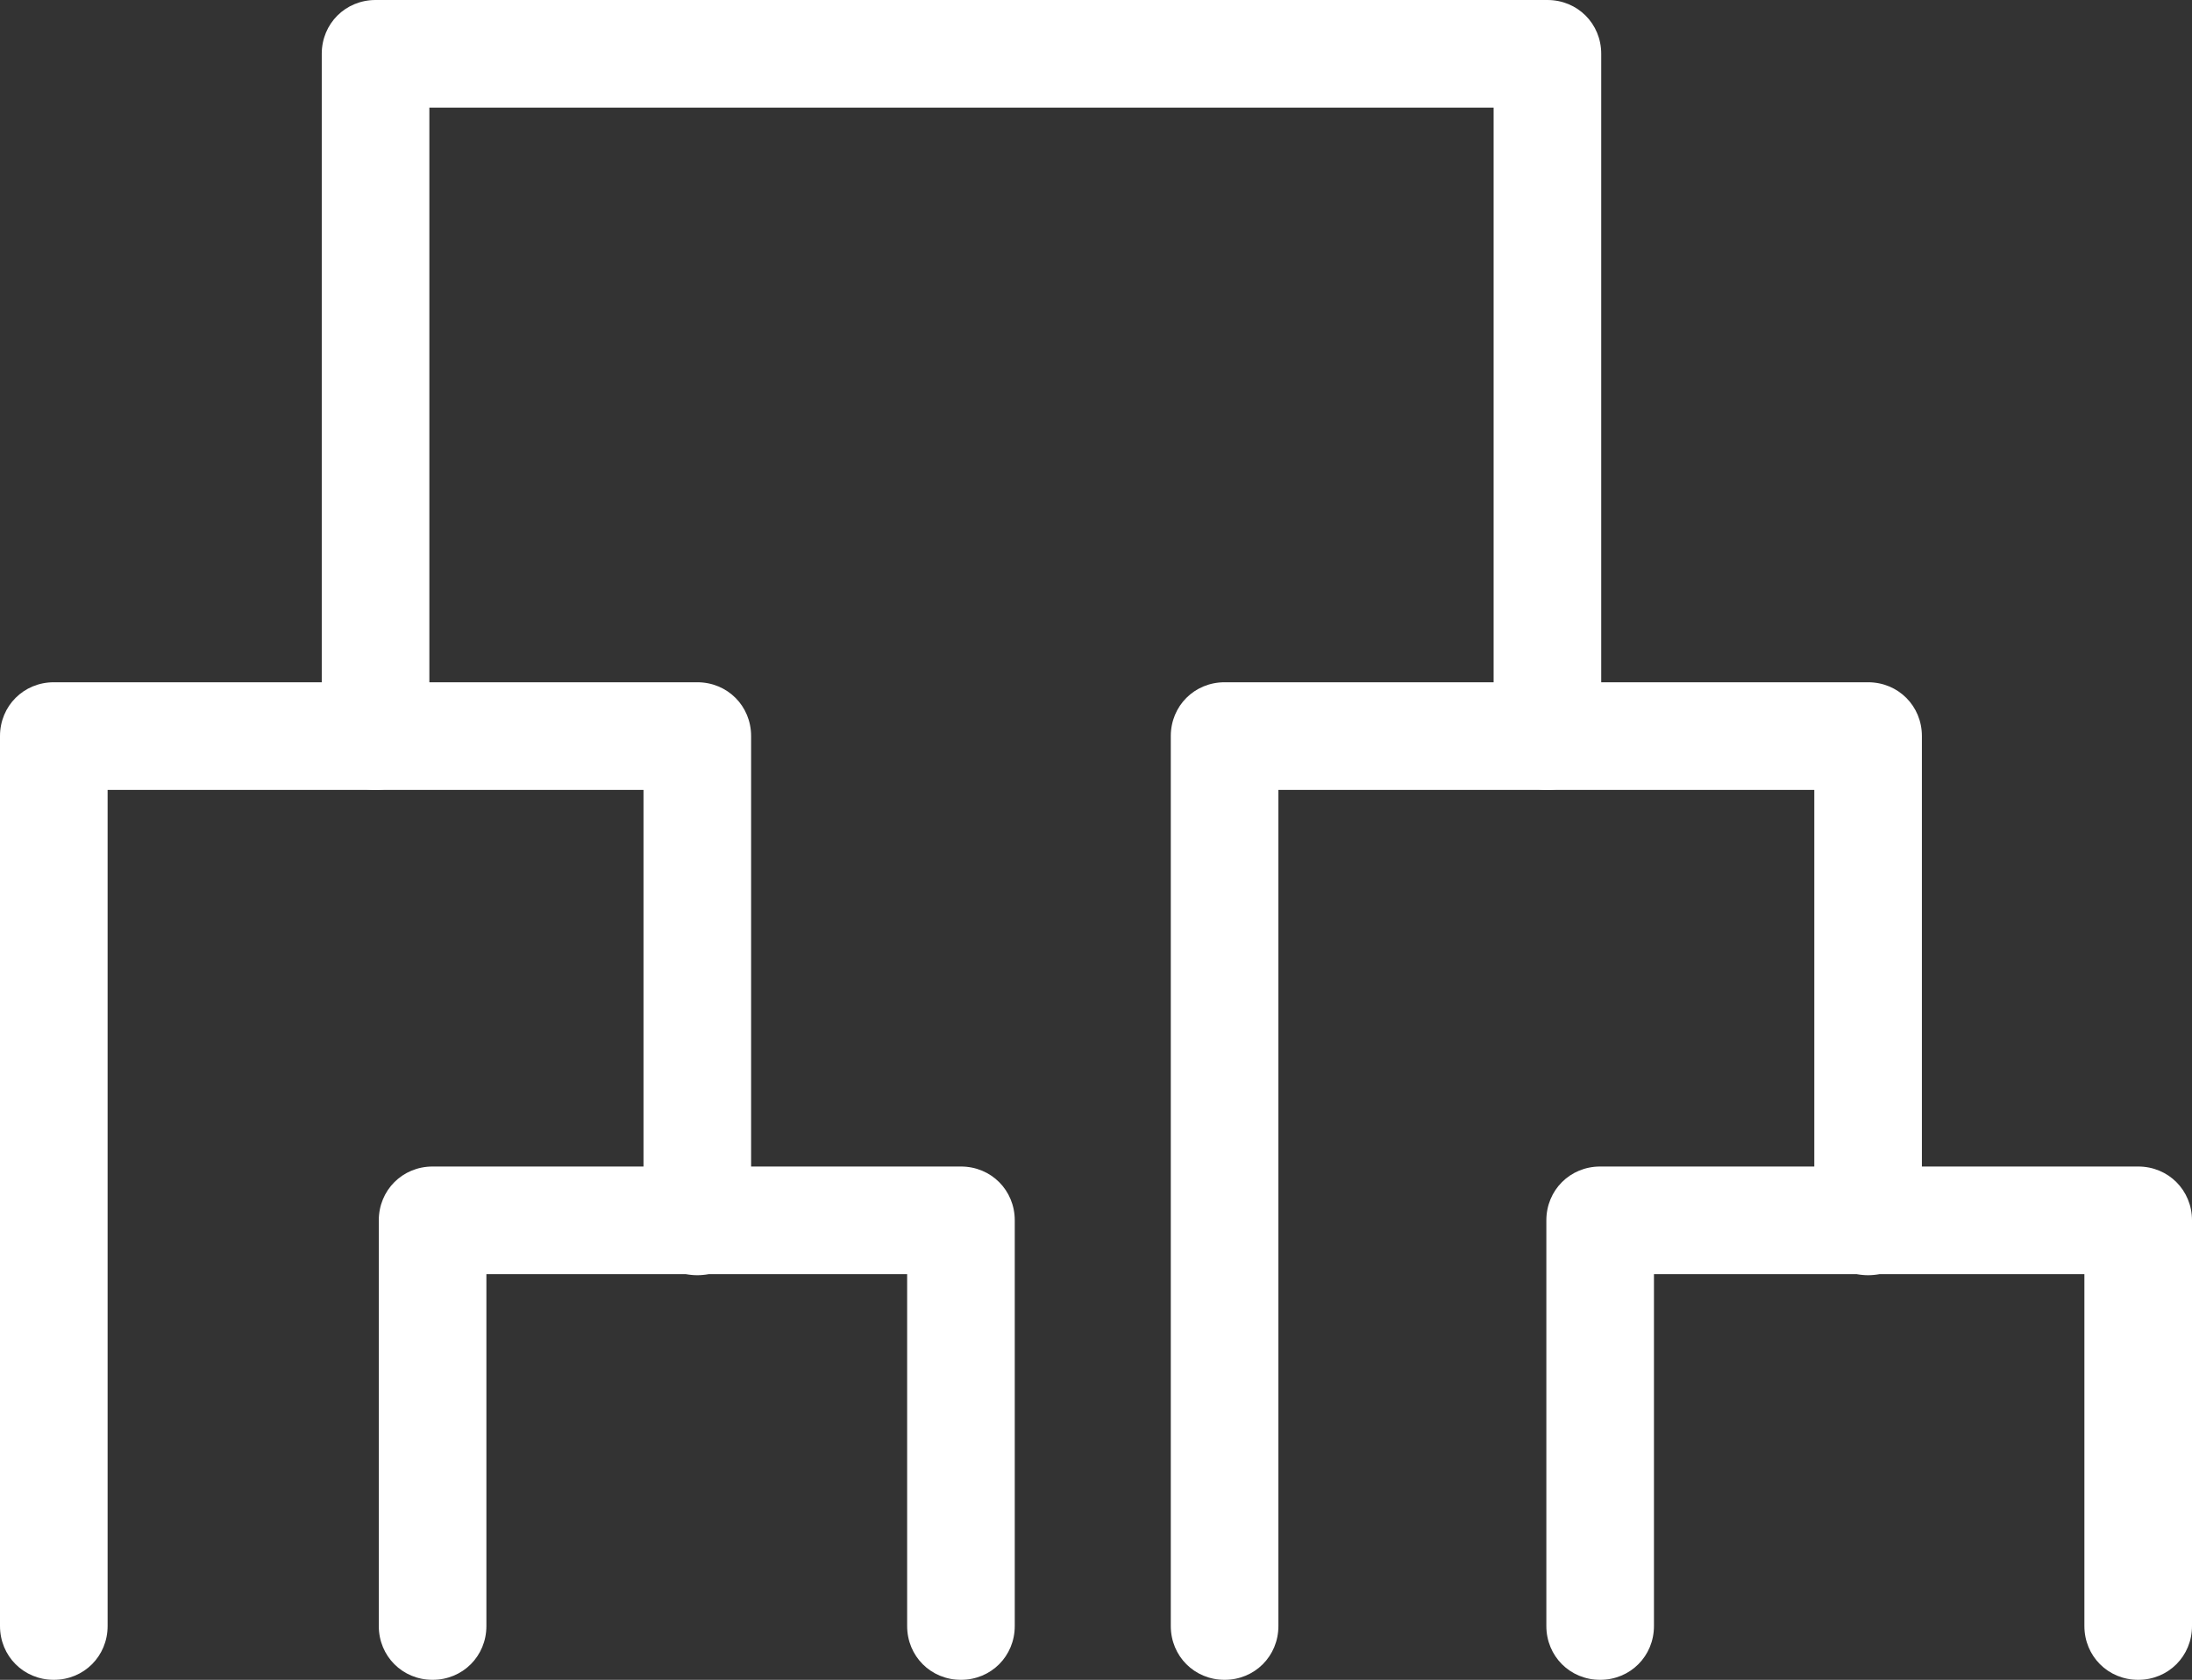 <?xml version="1.0" encoding="UTF-8"?>
<svg id="Capa_2" xmlns="http://www.w3.org/2000/svg" viewBox="0 0 20.37 15.61">
  <rect x="0" y="0" width="20.37" height="15.61" fill="#333333" stroke="none"/>
  <defs>
    <style>
      .cls-1 {
        fill: #fff;
      }
    </style>
  </defs>
  <g id="Capa_1-2" data-name="Capa_1">
    <g>
      <path class="cls-1" d="M14.38,7.34c-.28,0-.5-.22-.5-.5V1H3.99v5.84c0,.28-.22.5-.5.5s-.5-.22-.5-.5V.5c0-.28.22-.5.5-.5h10.89c.28,0,.5.22.5.5v6.34c0,.28-.22.5-.5.5Z"/>
      <path class="cls-1" d="M.5,15.61c-.28,0-.5-.22-.5-.5V6.84c0-.28.22-.5.5-.5h5.98c.28,0,.5.22.5.5v4.51c0,.28-.22.5-.5.5s-.5-.22-.5-.5v-4.01H1v7.77c0,.28-.22.5-.5.5Z"/>
      <path class="cls-1" d="M8.93,15.61c-.28,0-.5-.22-.5-.5v-3.27h-3.91v3.27c0,.28-.22.5-.5.5s-.5-.22-.5-.5v-3.77c0-.28.22-.5.5-.5h4.91c.28,0,.5.22.5.5v3.77c0,.28-.22.5-.5.5Z"/>
      <path class="cls-1" d="M19.87,15.61c-.28,0-.5-.22-.5-.5v-3.27h-4v3.27c0,.28-.22.5-.5.5s-.5-.22-.5-.5v-3.77c0-.28.22-.5.5-.5h5c.28,0,.5.22.5.5v3.77c0,.28-.22.5-.5.5Z"/>
      <path class="cls-1" d="M11.38,15.61c-.28,0-.5-.22-.5-.5V6.84c0-.28.22-.5.5-.5h5.98c.28,0,.5.22.5.5v4.51c0,.28-.22.5-.5.5s-.5-.22-.5-.5v-4.01h-4.98v7.77c0,.28-.22.5-.5.5Z"/>
    </g>
  </g>
</svg>